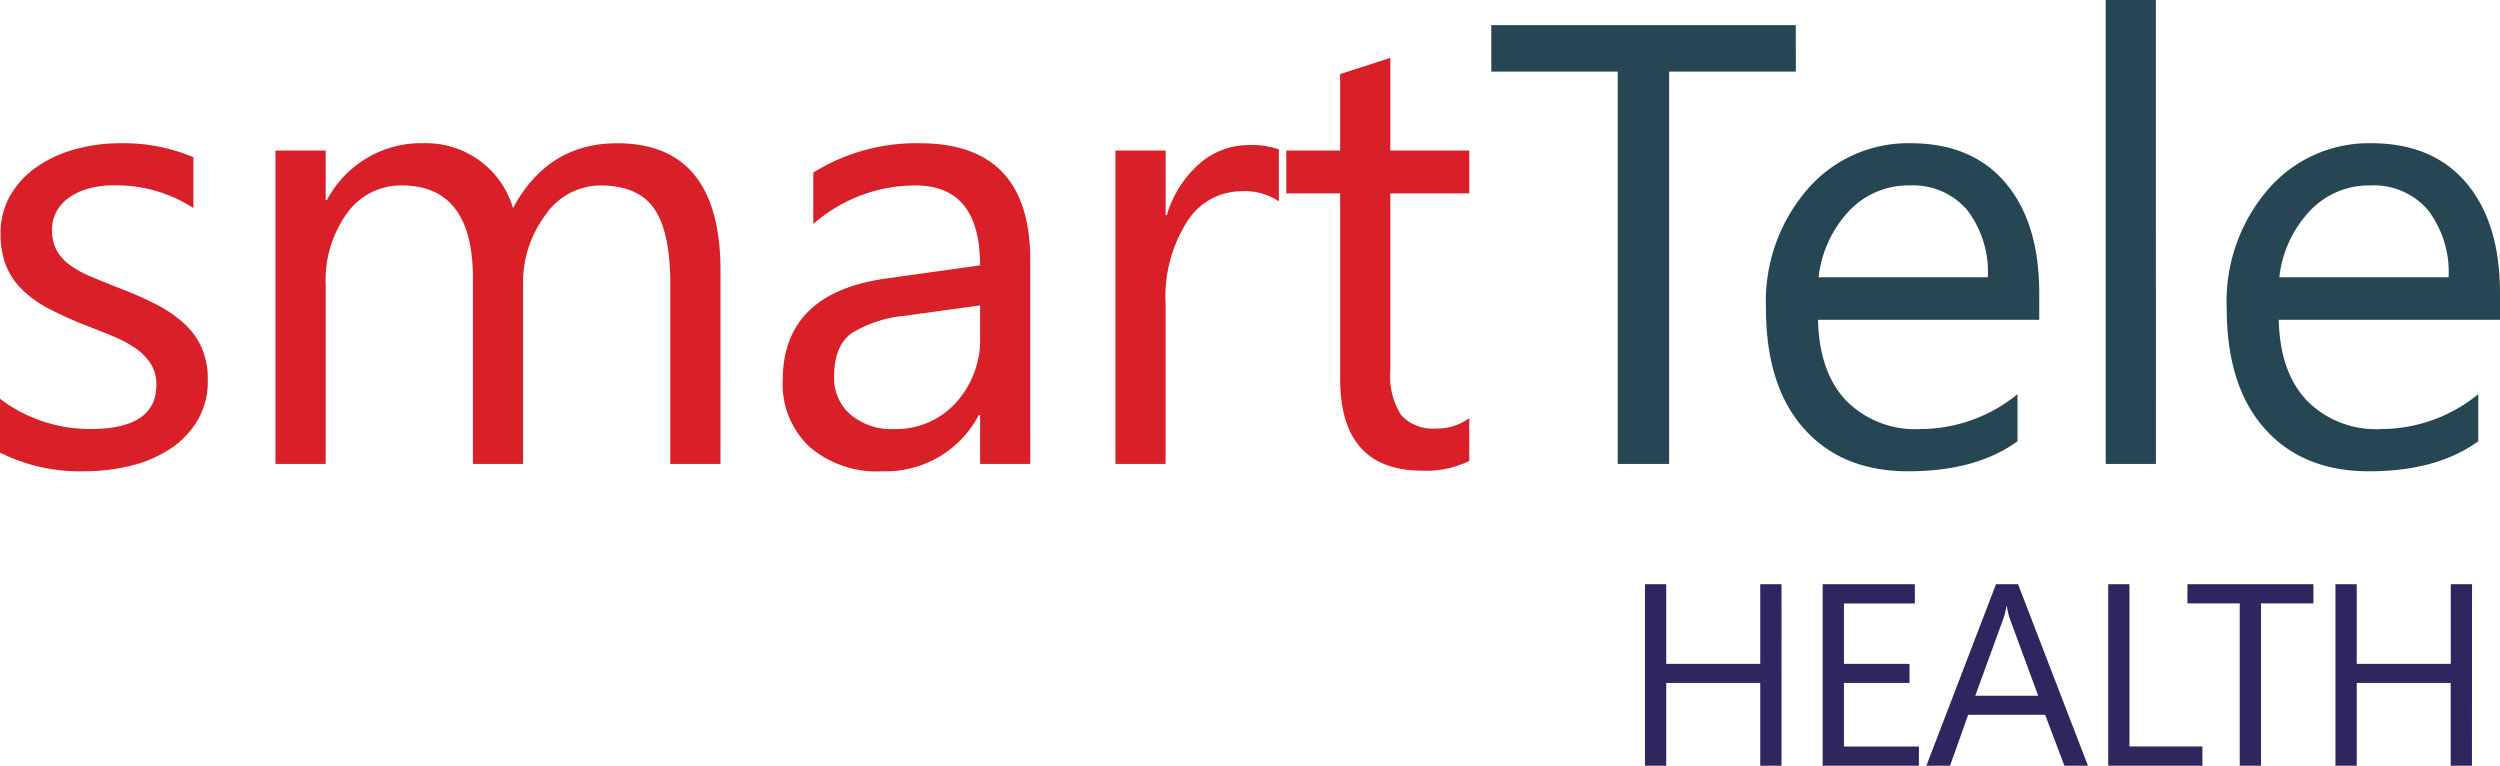 <svg xmlns="http://www.w3.org/2000/svg" width="231.351" height="70.861" viewBox="0 0 231.351 70.861"><defs><style>.a{fill:#d92029;}.b{fill:#264653;}.c{fill:#2f2660;}</style></defs><g transform="translate(-149.738 -49.843)"><path class="a" d="M-67.262-1.048V-6.032a13.745,13.745,0,0,0,8.354,2.8q6.117,0,6.117-4.078a3.538,3.538,0,0,0-.524-1.968,5.222,5.222,0,0,0-1.416-1.43,10.9,10.9,0,0,0-2.1-1.119q-1.2-.5-2.591-1.034A33.374,33.374,0,0,1-62.8-14.4a10.224,10.224,0,0,1-2.436-1.756A6.534,6.534,0,0,1-66.71-18.38a7.865,7.865,0,0,1-.5-2.917,6.929,6.929,0,0,1,.935-3.611,8.287,8.287,0,0,1,2.492-2.634,11.621,11.621,0,0,1,3.554-1.6A15.765,15.765,0,0,1-56.1-29.68a16.638,16.638,0,0,1,6.74,1.3v4.7a13.136,13.136,0,0,0-7.363-2.1,8.607,8.607,0,0,0-2.351.3,5.755,5.755,0,0,0-1.8.835,3.86,3.86,0,0,0-1.161,1.289,3.394,3.394,0,0,0-.411,1.657,3.973,3.973,0,0,0,.411,1.9,4.177,4.177,0,0,0,1.2,1.359,9.2,9.2,0,0,0,1.926,1.076q1.133.481,2.577,1.048A35.868,35.868,0,0,1-52.876-14.8a11.85,11.85,0,0,1,2.605,1.756,6.861,6.861,0,0,1,1.657,2.251,7.261,7.261,0,0,1,.581,3.03,7.145,7.145,0,0,1-.949,3.738,8.131,8.131,0,0,1-2.535,2.634A11.609,11.609,0,0,1-55.17.17,18.038,18.038,0,0,1-59.5.68,16.453,16.453,0,0,1-67.262-1.048ZM-.588,0H-5.233V-16.652q0-4.814-1.487-6.967t-5-2.152a6.19,6.19,0,0,0-5.055,2.719,10.4,10.4,0,0,0-2.082,6.514V0H-23.5V-17.219q0-8.553-6.6-8.553a6.113,6.113,0,0,0-5.041,2.563,10.6,10.6,0,0,0-1.982,6.669V0h-4.645V-29h4.645v4.588h.113A9.853,9.853,0,0,1-28-29.68a8.4,8.4,0,0,1,5.183,1.657,8.334,8.334,0,0,1,3.03,4.347q3.229-6,9.629-6,9.572,0,9.572,11.81ZM28.08,0H23.435V-4.531h-.113A9.723,9.723,0,0,1,14.4.68,9.534,9.534,0,0,1,7.618-1.614,7.948,7.948,0,0,1,5.168-7.7q0-8.128,9.572-9.459l8.694-1.218q0-7.392-5.976-7.392A14.276,14.276,0,0,0,8-22.2v-4.758a17.972,17.972,0,0,1,9.855-2.719q10.224,0,10.224,10.818ZM23.435-14.67l-7,.963a11.357,11.357,0,0,0-4.871,1.6Q9.926-10.96,9.926-8.043a4.426,4.426,0,0,0,1.515,3.469,5.855,5.855,0,0,0,4.036,1.345A7.455,7.455,0,0,0,21.184-5.65a8.651,8.651,0,0,0,2.251-6.131ZM51.084-24.3a5.679,5.679,0,0,0-3.512-.935,5.927,5.927,0,0,0-4.97,2.8,12.963,12.963,0,0,0-2,7.646V0H35.961V-29h4.645v5.976h.113a10.126,10.126,0,0,1,3.03-4.772,6.91,6.91,0,0,1,4.56-1.713,7.582,7.582,0,0,1,2.775.4ZM68.707-.283a8.955,8.955,0,0,1-4.333.906q-7.618,0-7.618-8.5V-25.035H51.771V-29h4.984v-7.08l4.645-1.5V-29h7.307v3.965H61.4V-8.694a6.774,6.774,0,0,0,.991,4.163,3.955,3.955,0,0,0,3.285,1.246,4.883,4.883,0,0,0,3.03-.963Z" transform="translate(217 92.776)"/><path class="b" d="M-19.071-36.307H-30.8V0h-4.758V-36.307h-11.7v-4.3h28.179ZM3.451-13.339H-17.024q.113,4.843,2.605,7.477A8.982,8.982,0,0,0-7.565-3.229,14.249,14.249,0,0,0,1.44-6.457V-2.1Q-2.383.68-8.67.68q-6.146,0-9.657-3.951t-3.512-11.116A15.858,15.858,0,0,1-18-25.417a12.3,12.3,0,0,1,9.53-4.262Q-2.779-29.68.336-26T3.451-15.774Zm-4.758-3.937a9.45,9.45,0,0,0-1.94-6.259,6.61,6.61,0,0,0-5.31-2.237,7.5,7.5,0,0,0-5.579,2.351,10.667,10.667,0,0,0-2.832,6.146ZM14.249,0H9.6V-42.934h4.645Zm31.84-13.339H25.613q.113,4.843,2.605,7.477a8.982,8.982,0,0,0,6.854,2.634,14.249,14.249,0,0,0,9.006-3.229V-2.1Q40.255.68,33.968.68q-6.146,0-9.657-3.951T20.8-14.387a15.858,15.858,0,0,1,3.837-11.031,12.3,12.3,0,0,1,9.53-4.262q5.692,0,8.808,3.682t3.115,10.224Zm-4.758-3.937a9.45,9.45,0,0,0-1.94-6.259,6.61,6.61,0,0,0-5.31-2.237A7.5,7.5,0,0,0,28.5-23.421a10.667,10.667,0,0,0-2.832,6.146Z" transform="translate(335 92.776)"/><path class="c" d="M-25.629,0H-27.6V-7.664h-8.7V0h-1.969V-16.8h1.969v7.371h8.7V-16.8h1.969Zm12.712,0h-8.906V-16.8h8.531v1.781h-6.562v5.59h6.07v1.77h-6.07v5.883h6.938ZM2.726,0H.546L-1.235-4.711H-8.36L-10.036,0h-2.191l6.445-16.8h2.039ZM-1.88-6.48l-2.637-7.16a6.856,6.856,0,0,1-.258-1.125h-.047a6.277,6.277,0,0,1-.27,1.125L-7.7-6.48ZM13.317,0H4.6V-16.8H6.567V-1.781h6.75ZM23.592-15.023H18.741V0H16.772V-15.023h-4.84V-16.8h11.66ZM38.262,0H36.293V-7.664H27.6V0H25.629V-16.8H27.6v7.371h8.7V-16.8h1.969Z" transform="translate(340.232 120.704)"/></g></svg>
